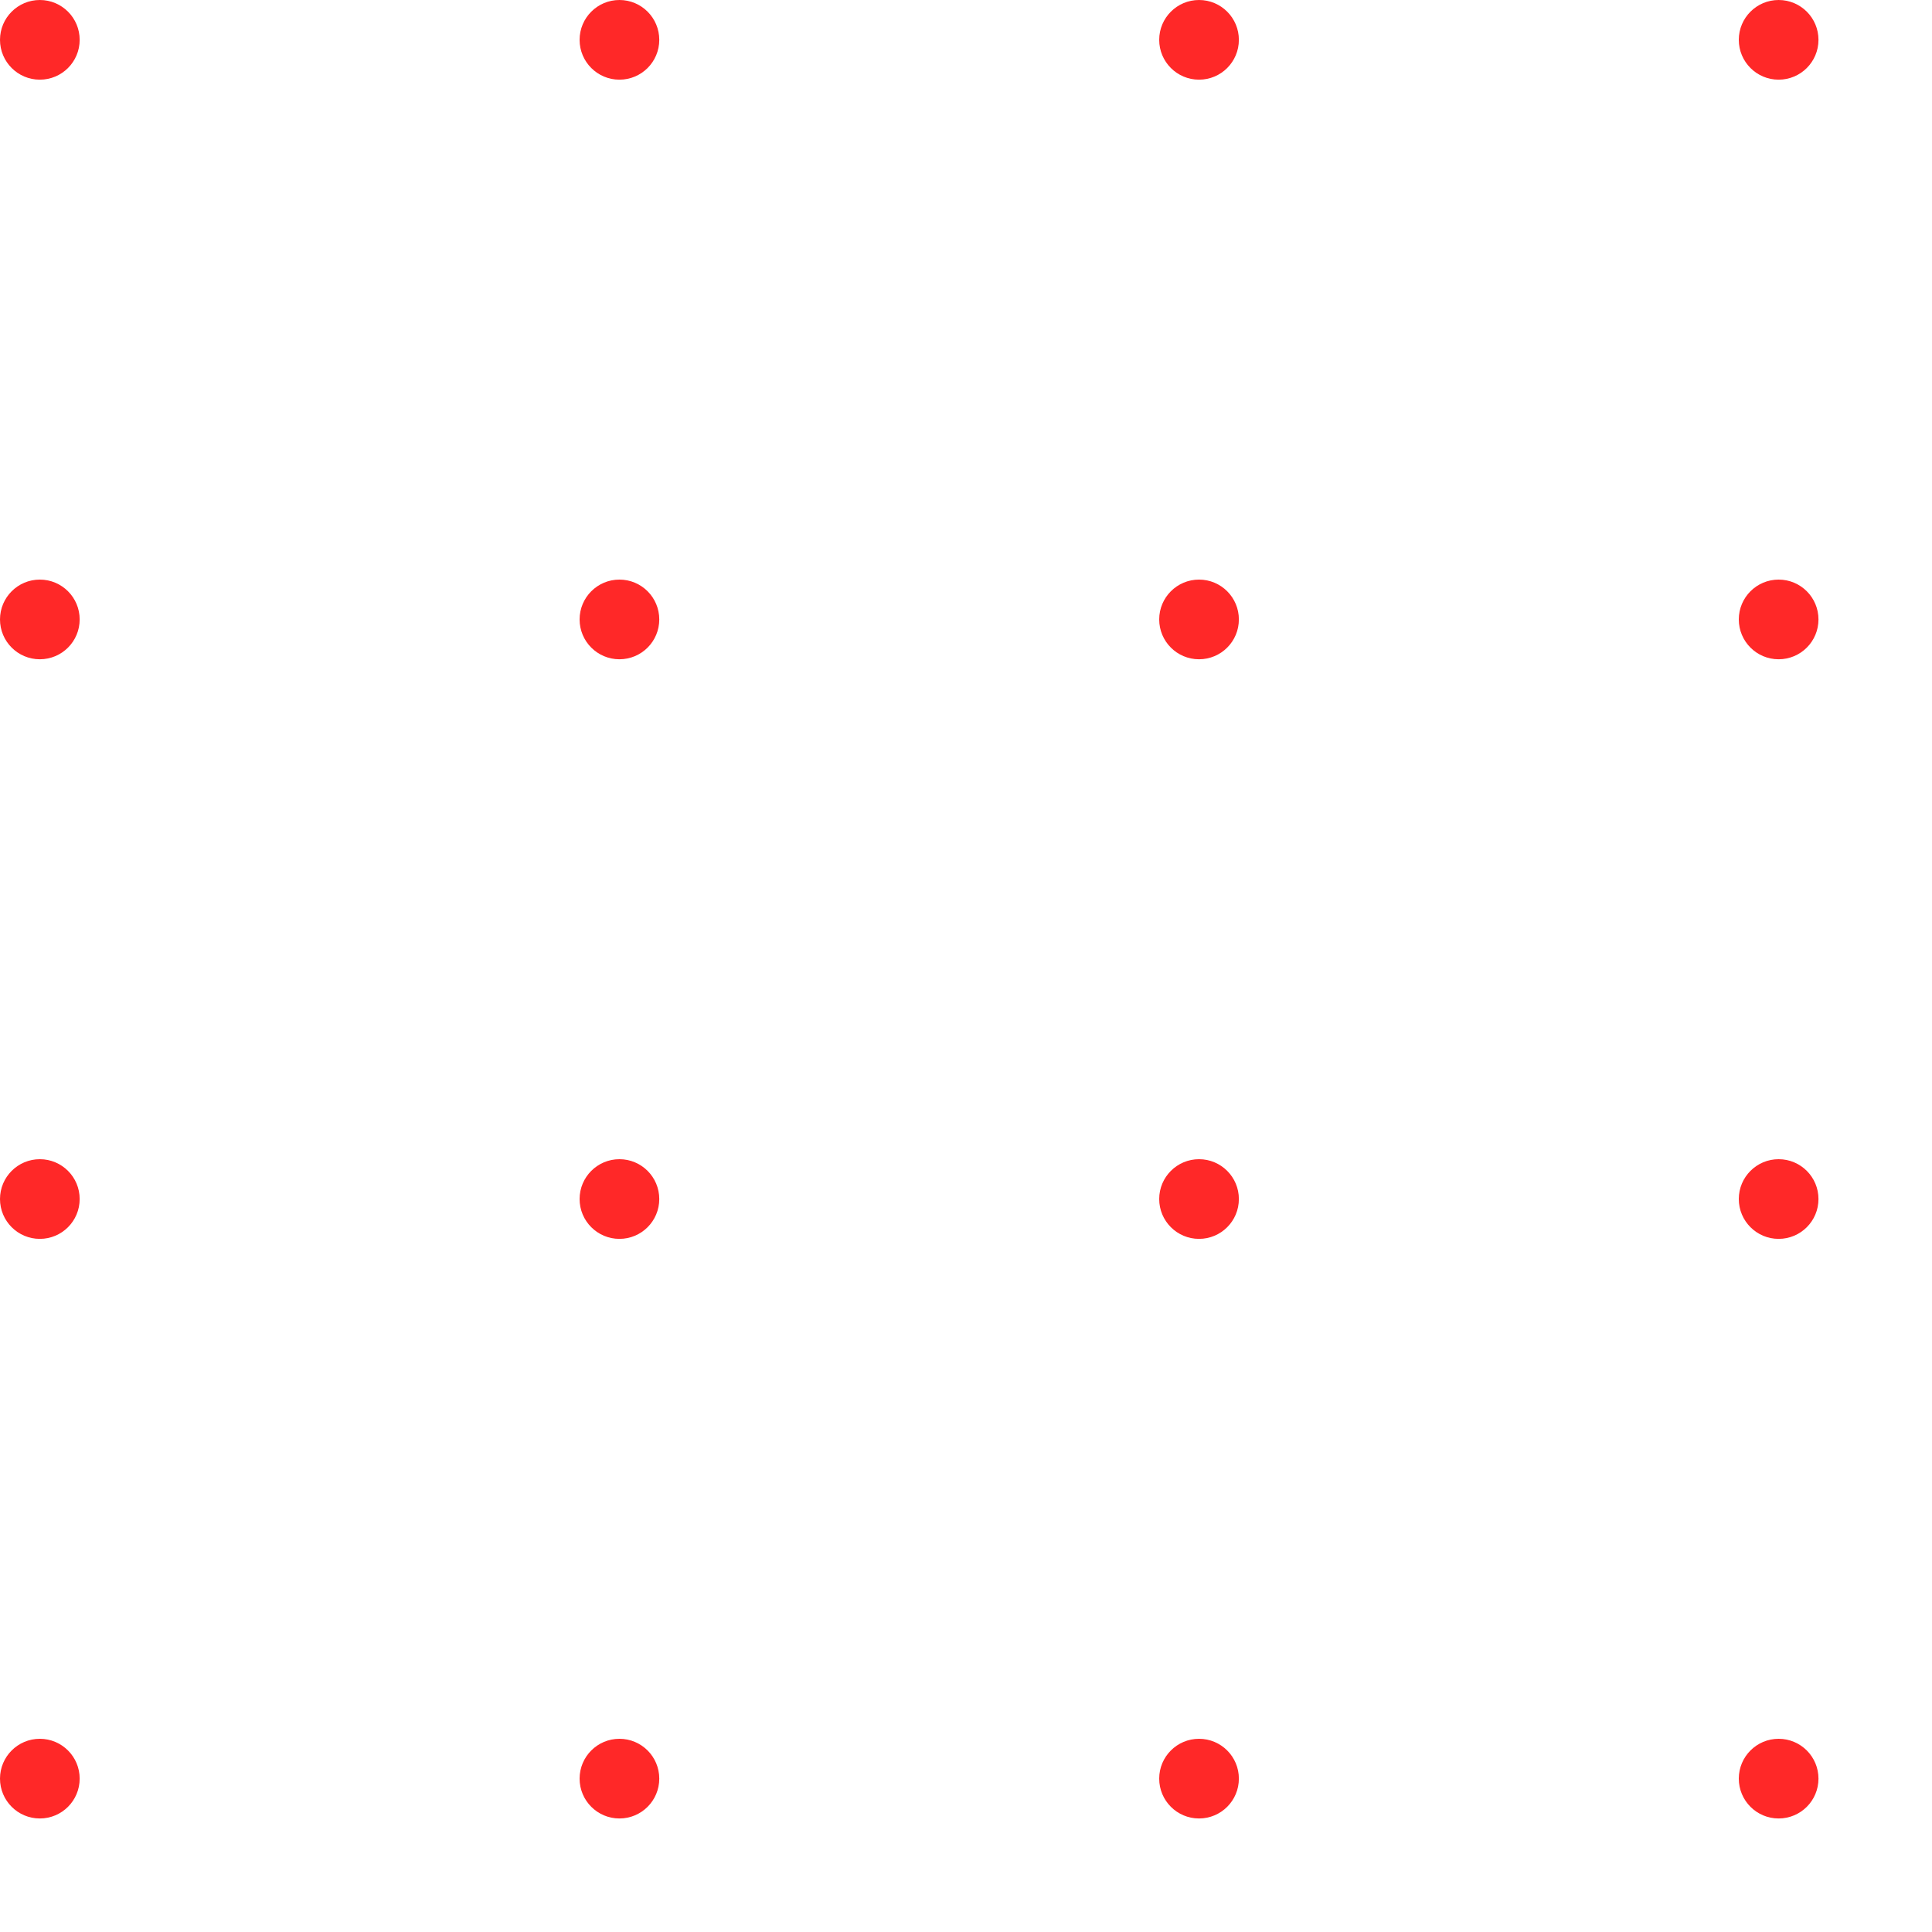 <svg width="97" height="97" viewBox="0 0 97 97" fill="none" xmlns="http://www.w3.org/2000/svg">
<circle cx="2" cy="2" r="2" fill="#FF2828"/>
<circle cx="31.1" cy="2" r="2" fill="#FF2828"/>
<circle cx="60.2" cy="2" r="2" fill="#FF2828"/>
<circle cx="89.3" cy="2" r="2" fill="#FF2828"/>
<circle cx="2" cy="31.1" r="2" fill="#FF2828"/>
<circle cx="31.1" cy="31.1" r="2" fill="#FF2828"/>
<circle cx="60.2" cy="31.1" r="2" fill="#FF2828"/>
<circle cx="89.3" cy="31.1" r="2" fill="#FF2828"/>
<circle cx="2" cy="60.2" r="2" fill="#FF2828"/>
<circle cx="31.1" cy="60.2" r="2" fill="#FF2828"/>
<circle cx="60.2" cy="60.2" r="2" fill="#FF2828"/>
<circle cx="89.3" cy="60.2" r="2" fill="#FF2828"/>
<circle cx="2" cy="89.3" r="2" fill="#FF2828"/>
<circle cx="31.1" cy="89.3" r="2" fill="#FF2828"/>
<circle cx="60.2" cy="89.3" r="2" fill="#FF2828"/>
<circle cx="89.3" cy="89.3" r="2" fill="#FF2828"/>
</svg>
